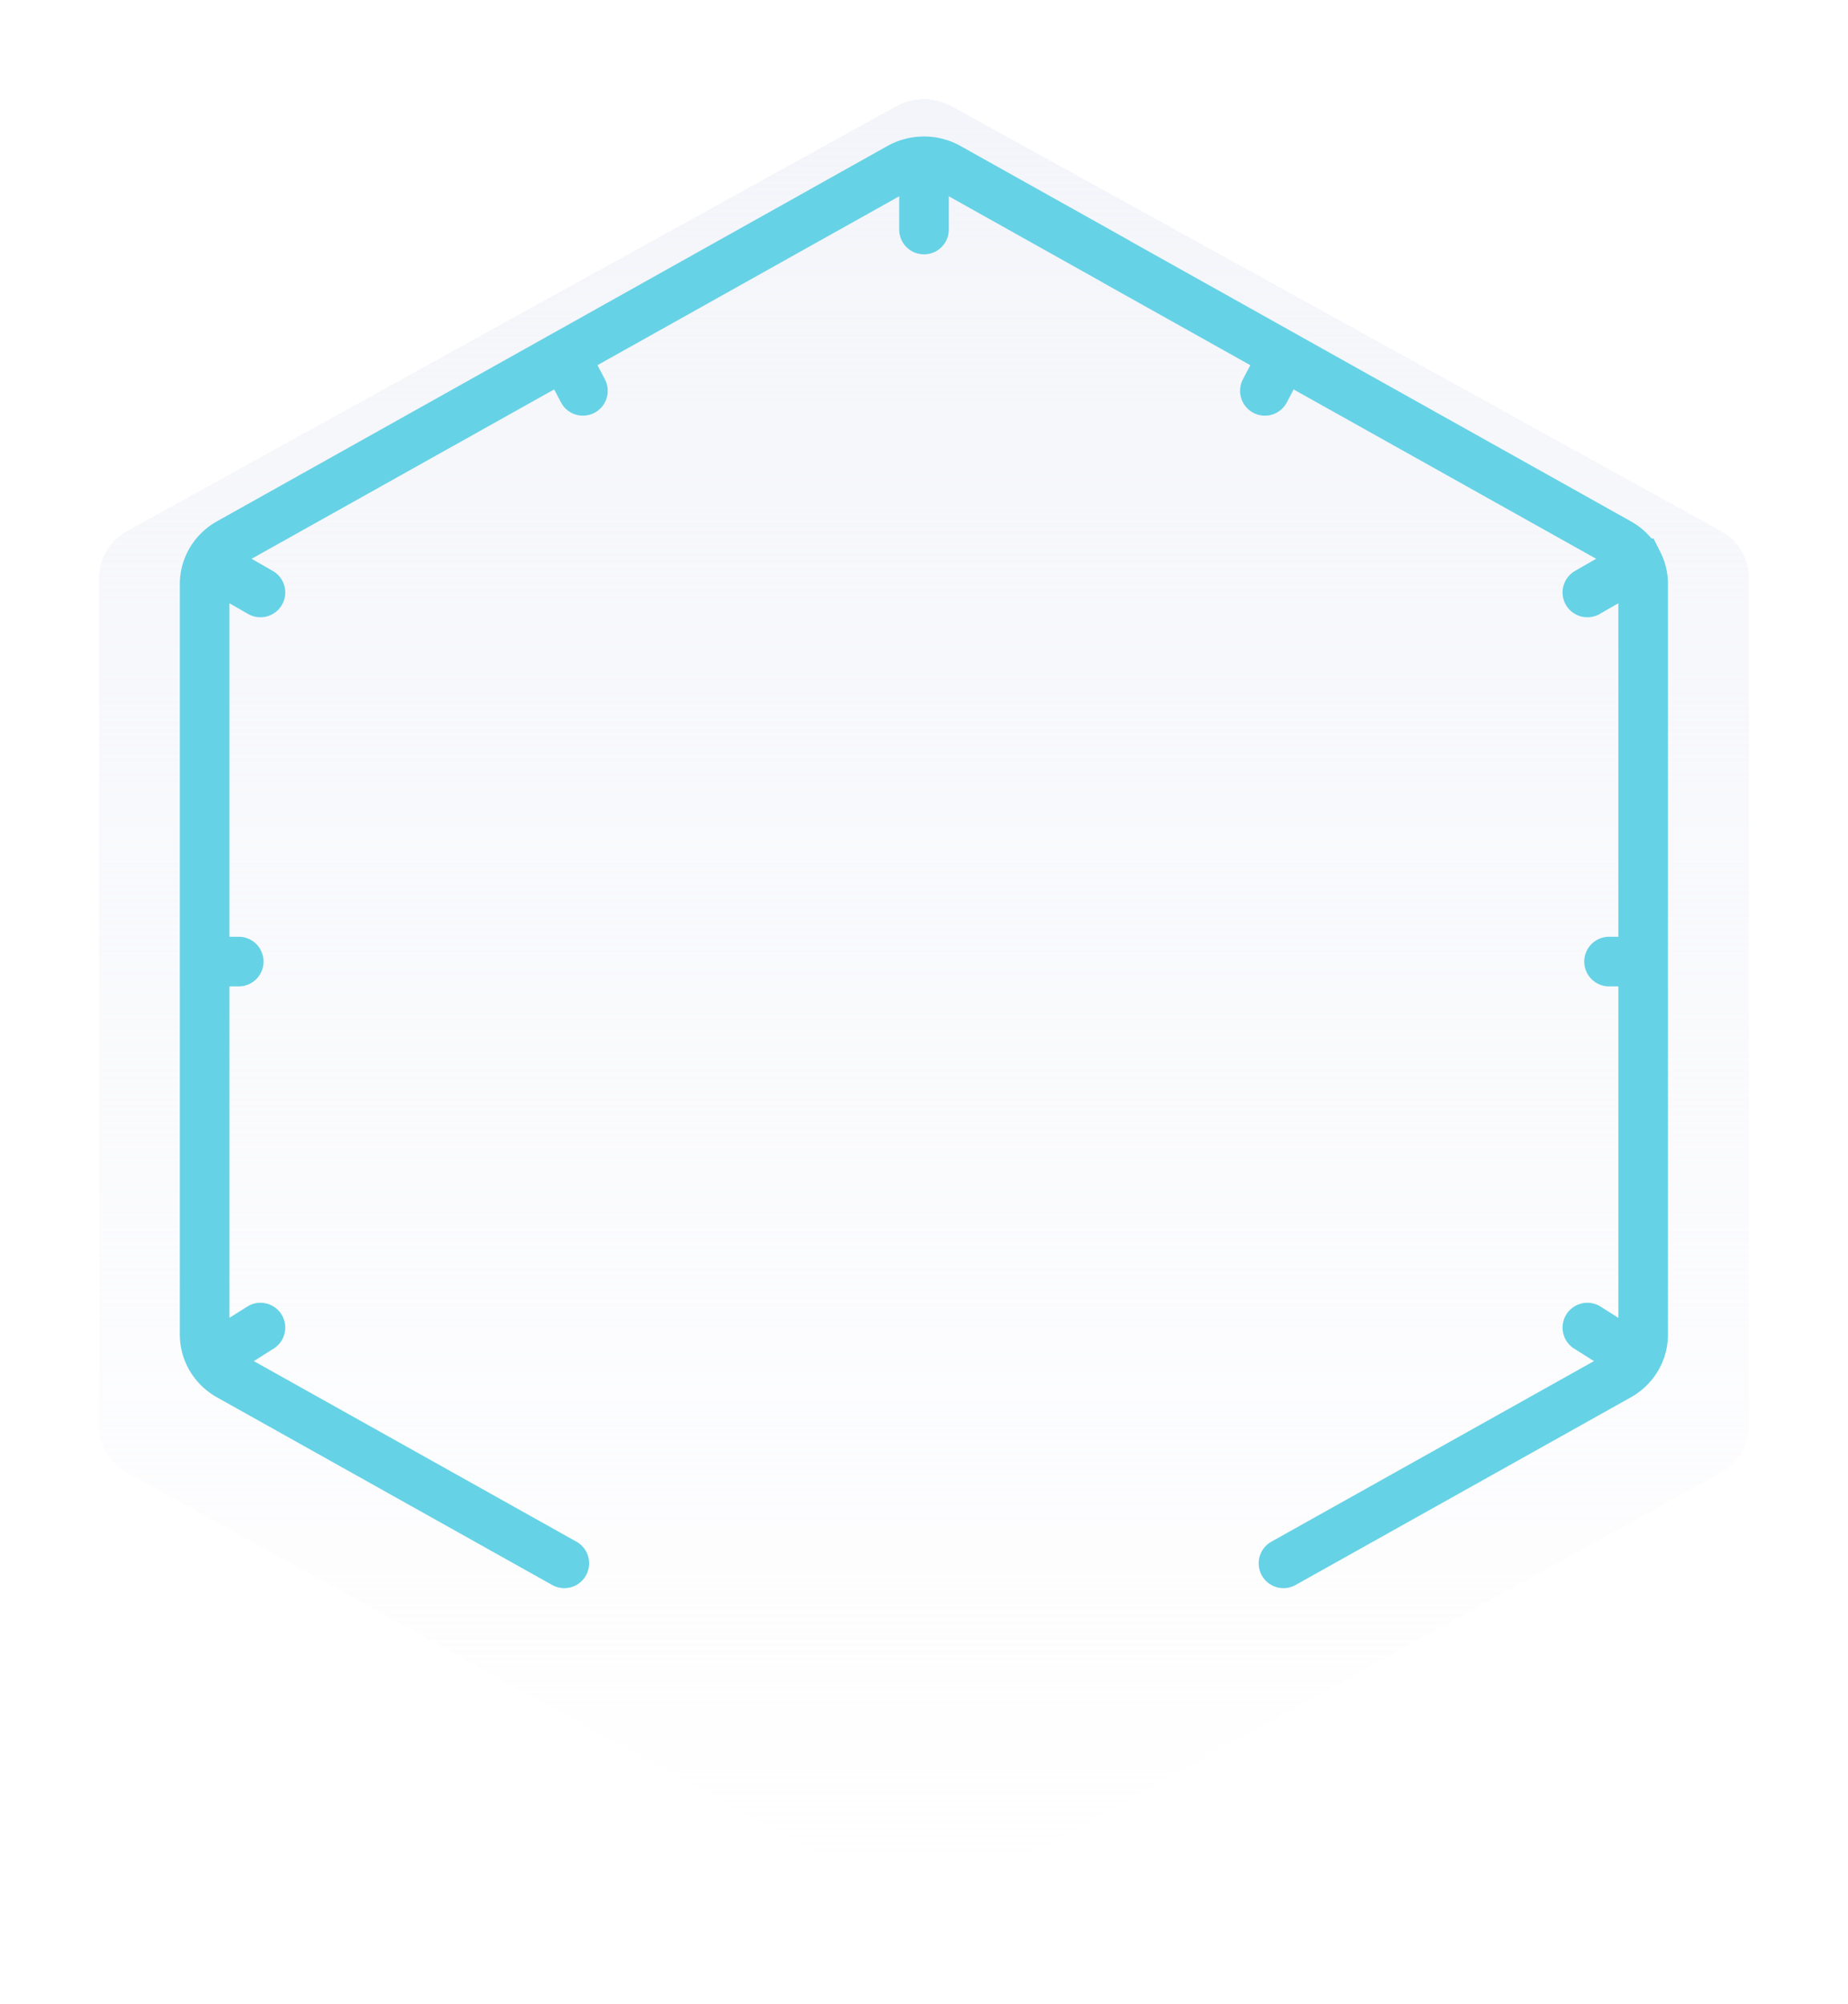 <svg width="298" height="323" fill="none" xmlns="http://www.w3.org/2000/svg"><g filter="url(#a)"><path d="M16 221.931V85.069c0-3.086 1.722-5.938 4.517-7.48L144.483 9.156a9.394 9.394 0 0 1 9.034 0l123.966 68.431c2.795 1.543 4.517 4.395 4.517 7.48v136.863c0 3.086-1.722 5.938-4.517 7.48l-123.966 68.432a9.394 9.394 0 0 1-9.034 0L20.517 229.411c-2.795-1.542-4.517-4.394-4.517-7.48Z" fill="url(#b)" shape-rendering="crispEdges"/></g><g filter="url(#c)"><path d="m91 252-54.06-30.25a7.76 7.76 0 0 1-2.857-2.75M149 26c1.36 0 2.72.341 3.939 1.023l27.03 15.125M149.001 26c-1.361 0-2.721.34-3.941 1.023L91 57.273M149.001 26v11M33.795 90.794a7.733 7.733 0 0 1 3.145-3.27L91 57.273m-57.205 33.52A7.437 7.437 0 0 0 33 94.137V155m.795-64.206L42 95.5M34.083 219A7.452 7.452 0 0 1 33 215.137V155m1.083 64L42 214m-9-59h5.5M91 57.273 94 63m112.969 189 54.06-30.25a7.759 7.759 0 0 0 2.857-2.75m.288-128.206a7.734 7.734 0 0 0-3.145-3.27l-54.06-30.25m57.205 33.52a7.434 7.434 0 0 1 .795 3.343V155m-.795-64.206-8.205 4.706m7.917 123.5a7.455 7.455 0 0 0 1.083-3.863V155m-1.083 64-7.917-5m9-59h-5.5m-52.5-97.727-3 5.727m3-5.727-27.03-15.125" stroke="#66D2E6" stroke-width="8" stroke-linecap="round"/></g><defs><filter id="a" x="0" y="0" width="298" height="323" filterUnits="userSpaceOnUse" color-interpolation-filters="sRGB"><feFlood flood-opacity="0" result="BackgroundImageFix"/><feColorMatrix in="SourceAlpha" values="0 0 0 0 0 0 0 0 0 0 0 0 0 0 0 0 0 0 127 0" result="hardAlpha"/><feOffset dy="8"/><feGaussianBlur stdDeviation="8"/><feComposite in2="hardAlpha" operator="out"/><feColorMatrix values="0 0 0 0 0 0 0 0 0 0.177 0 0 0 0 0.217 0 0 0 0.12 0"/><feBlend in2="BackgroundImageFix" result="effect1_dropShadow_9671_83957"/><feBlend in="SourceGraphic" in2="effect1_dropShadow_9671_83957" result="shape"/></filter><filter id="c" x="25" y="18" width="247.969" height="242.001" filterUnits="userSpaceOnUse" color-interpolation-filters="sRGB"><feFlood flood-opacity="0" result="BackgroundImageFix"/><feColorMatrix in="SourceAlpha" values="0 0 0 0 0 0 0 0 0 0 0 0 0 0 0 0 0 0 127 0" result="hardAlpha"/><feOffset/><feGaussianBlur stdDeviation="2"/><feComposite in2="hardAlpha" operator="out"/><feColorMatrix values="0 0 0 0 0.224 0 0 0 0 0.761 0 0 0 0 0.843 0 0 0 1 0"/><feBlend in2="BackgroundImageFix" result="effect1_dropShadow_9671_83957"/><feBlend in="SourceGraphic" in2="effect1_dropShadow_9671_83957" result="shape"/></filter><linearGradient id="b" x1="149" y1="8" x2="149" y2="299" gradientUnits="userSpaceOnUse"><stop stop-color="#F4F5FA"/><stop offset="1" stop-color="#F4F5FA" stop-opacity="0"/></linearGradient></defs></svg>